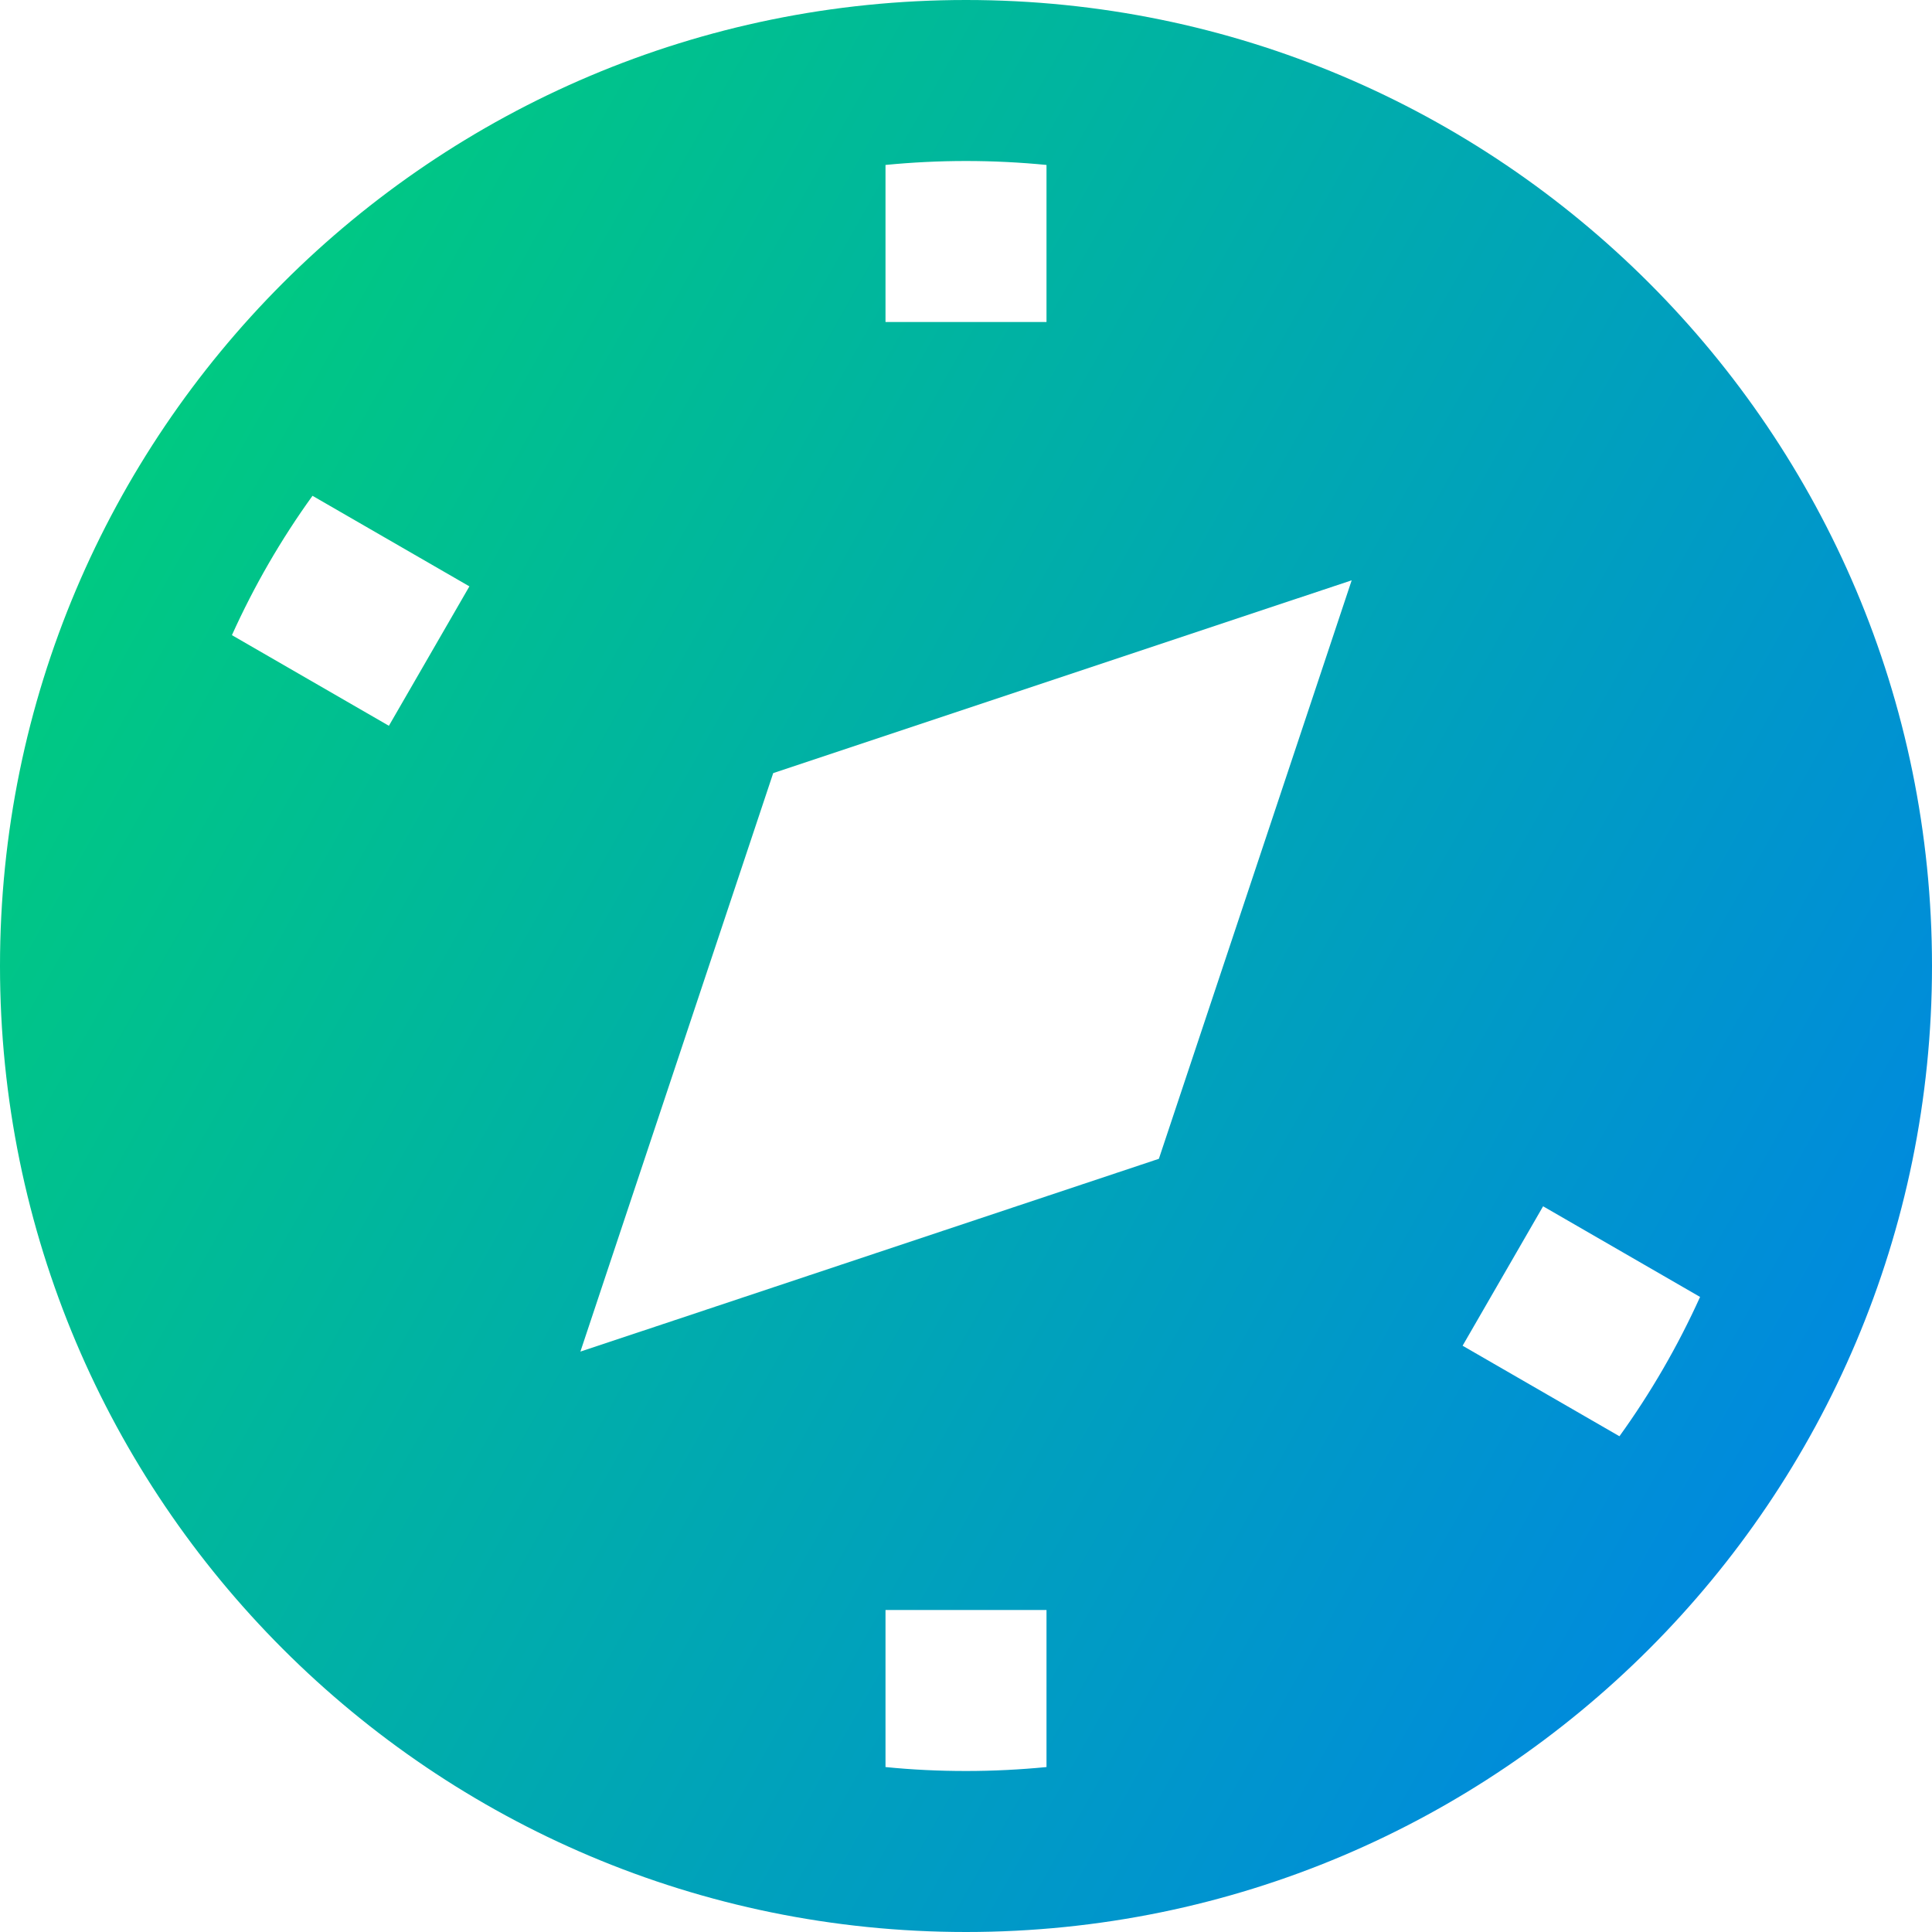<svg xmlns="http://www.w3.org/2000/svg" fill="none" viewBox="0 0 24 24" id="Safari-Logo--Streamline-Sharp-Gradient-Free">
  <desc>
    Safari Logo Streamline Icon: https://streamlinehq.com
  </desc>
  <g id="Gradient/Computer Devices/safari-logo">
    <path id="Union" fill="url(#paint0_linear_628_19021)" fill-rule="evenodd" d="M11 2.049C11.329 2.017 11.662 2 12 2s.671.017 1 .049V4h-2V2.049ZM3.882 6.159c-.389.539-.725 1.119-1.001 1.731l1.95 1.126 1-1.732L3.882 6.159ZM11 21.951c.329.033.662.049 1 .049s.671-.017 1-.049V20h-2v1.951Zm9.117-4.109c.389-.539.725-1.119 1.002-1.731l-1.95-1.126-1 1.732 1.949 1.125ZM12 0C5.373 0 0 5.373 0 12c0 6.627 5.373 12 12 12 6.627 0 12-5.373 12-12 0-6.627-5.373-12-12-12Zm4.791 7.209-.316.949-2 6-.079.237-.237.079-6 2-.949.316.316-.949 2-6.0.079-.237.237-.079 6-2 .949-.316Z" clip-rule="evenodd"></path>
  </g>
  <defs>
    <linearGradient id="paint0_linear_628_19021" x1=".922" x2="28.276" y1="1.939" y2="17.357" gradientUnits="userSpaceOnUse">
      <stop stop-color="#00d078"></stop>
      <stop offset="1" stop-color="#007df0"></stop>
    </linearGradient>
  </defs>
</svg>